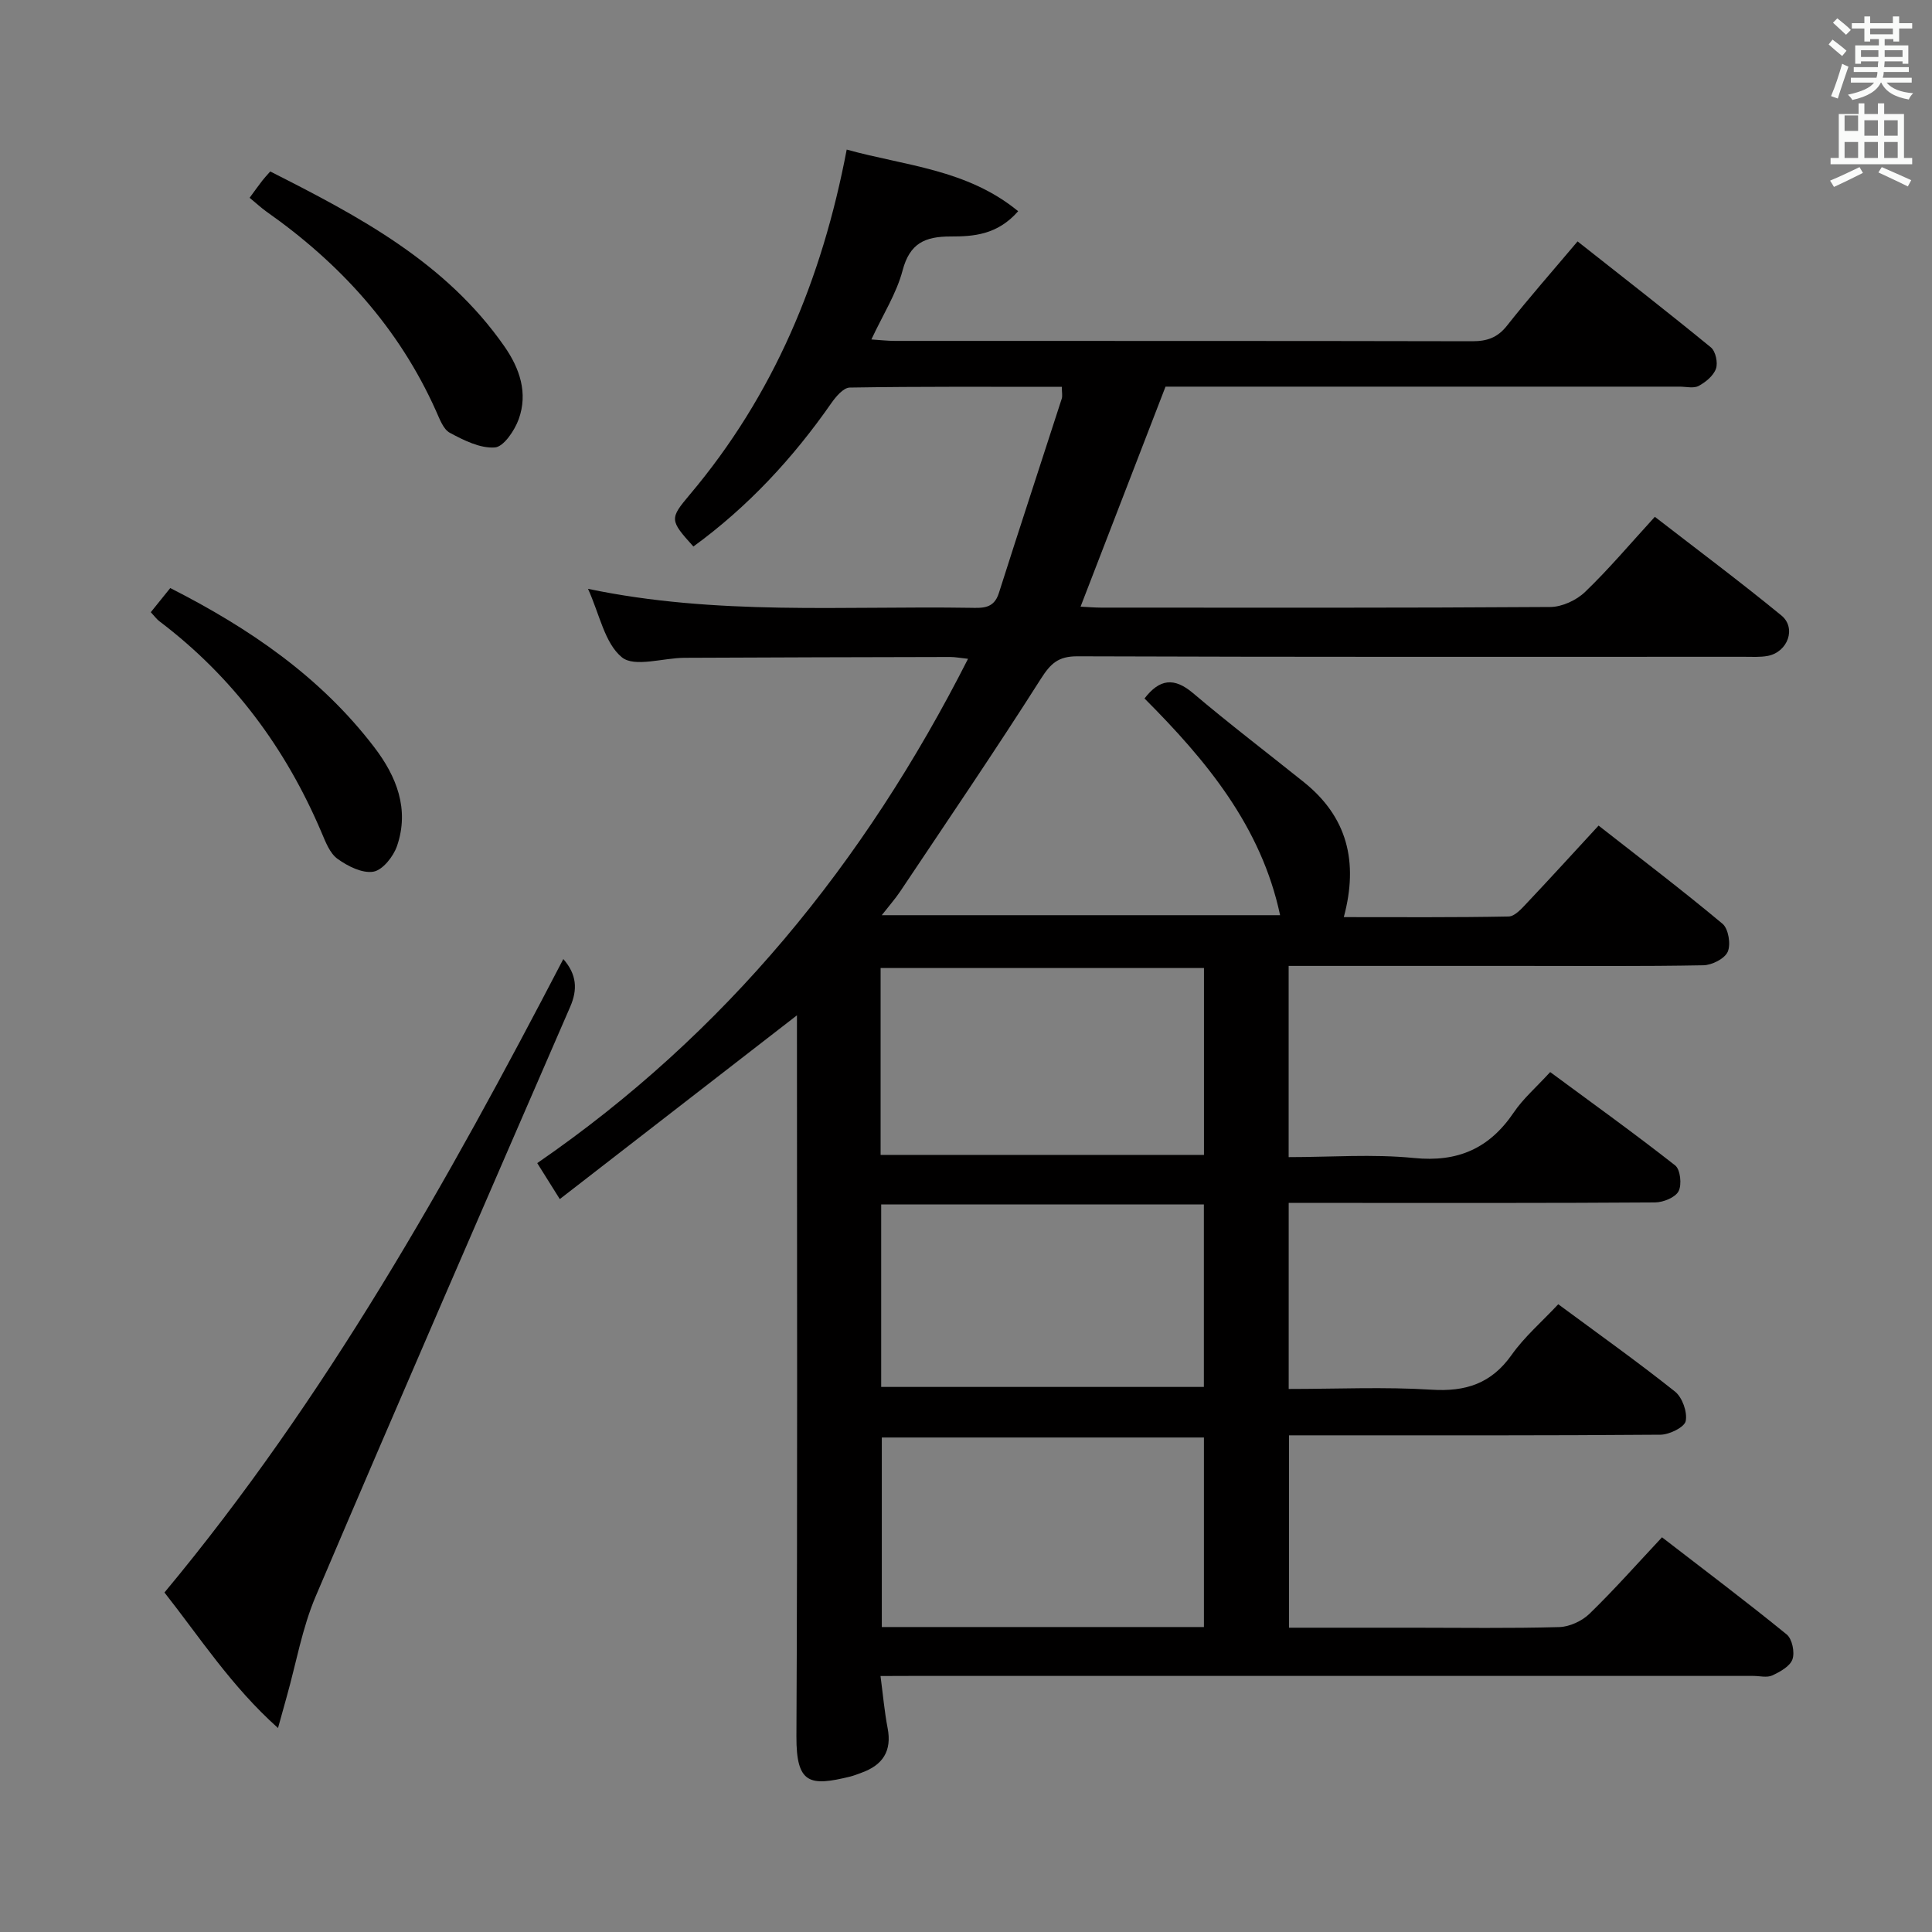 <svg enable-background="new 0 0 400 400" viewBox="0 0 400 400" xmlns="http://www.w3.org/2000/svg"><rect x="0" y="0" width="400" height="400" fill="#808080" stroke="none"/><path d="m378.6 9.2.8-1c.9.7 1.9 1.4 2.9 2.3l-.9 1.1c-1.1-.9-2-1.7-2.8-2.4zm.5 10.7c.9-2.1 1.6-4.3 2.3-6.7.4.2.8.4 1.3.6-.7 2.1-1.5 4.3-2.2 6.6zm.4-15.2.9-.9c1 .8 2 1.6 2.8 2.4l-1 1c-1-.9-1.9-1.8-2.7-2.5zm12.5-1.3h1.2v1.4h2.7v1.1h-2.7v2.7h-1.2v-.5h-1.8v1.3h4.9v3.8h-1.2v-.5h-3.7c0 .4-.1.9-.1 1.2h5.1v1h-5.2c0 .5-.1.9-.2 1.2h6v1h-5.2c1.1 1.3 2.9 2 5.5 2.2-.4.4-.7.8-.9 1.3-2.9-.5-4.8-1.6-5.7-3.5h-.1c-.8 1.7-2.7 2.9-5.9 3.6-.2-.4-.6-.8-.9-1.1 2.8-.6 4.6-1.4 5.4-2.5h-4.8v-1h5.3c.1-.3.2-.7.2-1.2h-4.9v-1h5c0-.4 0-.8.1-1.2h-3.6v.5h-1.2v-3.8h4.9v-1.3h-1.8v.5h-1.2v-2.7h-2.6v-1.1h2.6v-1.4h1.2v1.4h4.7v-1.4zm-6.7 8.4h3.6c0-.4 0-.9 0-1.4h-3.6zm1.9-4.7h4.7v-1.2h-4.7zm6.7 3.3h-3.7v1.4h3.7z" fill="#fafbfa"/><path d="m384.7 21.4h1.3v2.2h2.8v-2.2h1.3v2.2h4.1v9.1h1.7v1.3h-16.9v-1.3h1.7v-9.1h4.1v-2.2zm.3 13.2.7 1.2c-1.8.9-3.8 1.9-6 2.9-.2-.4-.5-.8-.8-1.3 2.4-1 4.4-2 6.1-2.8zm-3.1-7.5h2.8v-3.2h-2.8v4.2zm0 5.6h2.8v-3.3h-2.8zm4.1-4.6h2.8v-3.2h-2.8zm0 4.6h2.8v-3.3h-2.8zm3.6 1.9c2.1.9 4.1 1.8 6.1 2.7l-.7 1.3c-2.2-1.1-4.2-2-6.1-2.9zm3.3-9.7h-2.8v3.2h2.8zm-2.8 7.8h2.8v-3.3h-2.8z" fill="#fafbfa"/><g fill="#010000"><path d="m182.3 347c.52 3.94.82 7.39 1.47 10.77.93 4.79-1.03 7.69-5.42 9.26-.78.28-1.56.6-2.36.8-8.27 2.02-11.15 1.6-11.1-8.35.24-48.15.11-96.32.11-144.48 0-1.81 0-3.61 0-4.79-16.14 12.51-32.43 25.13-49.1 38.05-1.87-2.99-3.09-4.93-4.67-7.45 38.92-26.79 67.72-62.07 89.19-104.41-1.6-.17-2.65-.38-3.7-.38-18.33.04-36.66.08-54.99.17-4.44.02-10.36 2.03-12.97-.1-3.57-2.91-4.62-8.91-7.02-14.18 26.57 5.57 52.89 3.51 79.12 3.93 2.55.04 4.91.22 5.94-3.04 4.27-13.44 8.69-26.83 13.02-40.25.19-.6.02-1.31.02-2.46-14.68 0-29.3-.09-43.91.15-1.31.02-2.88 1.89-3.83 3.25-7.95 11.41-17.28 21.46-28.54 29.66-4.92-5.44-4.96-5.75-.76-10.73 17.38-20.6 27.39-44.57 32.5-71.45 12.05 3.35 24.91 4.05 35.5 12.76-4.33 4.94-9.31 5.23-13.98 5.23-5.33 0-8.46 1.4-9.95 7.04-1.25 4.74-4.03 9.08-6.46 14.28 1.83.12 3.36.3 4.89.3 39.83.02 79.66-.02 119.49.07 3.09.01 5.26-.74 7.23-3.24 4.53-5.74 9.38-11.24 14.6-17.43 9.28 7.32 18.54 14.52 27.61 21.95.97.8 1.48 3.18 1.04 4.41-.52 1.46-2.13 2.78-3.58 3.56-1.04.56-2.61.15-3.94.15-33.83 0-67.66 0-101.49 0-1.81 0-3.63 0-4.95 0-5.96 15.44-11.73 30.38-17.59 45.55 1.39.07 2.83.2 4.28.2 31 .01 61.99.08 92.99-.13 2.43-.02 5.4-1.4 7.18-3.11 4.91-4.72 9.32-9.95 14.45-15.56 8.78 6.8 17.65 13.42 26.19 20.42 3.16 2.59 1.34 7.56-2.78 8.37-1.61.31-3.32.19-4.98.19-46 .01-91.99.06-137.99-.1-3.94-.01-5.53 1.47-7.56 4.66-9.44 14.86-19.36 29.41-29.14 44.05-1.01 1.5-2.22 2.87-3.8 4.89h82.47c-3.91-18.41-15.33-32.09-28.07-44.87 3.1-4.03 6.11-4.44 10.05-1.1 7.48 6.34 15.29 12.29 22.95 18.43 8.94 7.17 11.35 16.43 8.26 27.94 11.61 0 22.88.09 34.13-.13 1.3-.03 2.72-1.67 3.81-2.82 4.89-5.18 9.69-10.45 14.81-16 8.8 6.89 17.39 13.42 25.66 20.33 1.23 1.03 1.75 4.25 1.08 5.79-.63 1.44-3.27 2.77-5.05 2.8-12.66.24-25.33.13-37.99.13-15.82 0-31.64 0-47.87 0v39.59c8.74 0 17.41-.67 25.93.18 9.12.92 15.64-1.98 20.68-9.43 1.93-2.86 4.64-5.19 7.54-8.36 8.72 6.44 17.44 12.7 25.88 19.33 1.07.84 1.41 3.99.7 5.34-.68 1.3-3.16 2.3-4.86 2.32-21.33.15-42.66.1-63.99.1-3.82 0-7.64 0-11.87 0v38.52c9.99 0 19.8-.46 29.54.15 7.11.45 12.41-1.26 16.62-7.21 2.65-3.75 6.25-6.84 9.65-10.48 8.21 6.07 16.35 11.86 24.16 18.07 1.52 1.21 2.6 4.24 2.23 6.11-.25 1.27-3.36 2.81-5.2 2.83-23.66.19-47.33.13-70.99.13-1.82 0-3.65 0-5.95 0v39.83h25.45c10.17 0 20.34.16 30.49-.13 2.15-.06 4.73-1.25 6.29-2.77 5.1-4.95 9.82-10.29 15-15.82 8.82 6.81 17.45 13.3 25.81 20.11 1.14.92 1.71 3.7 1.2 5.15-.5 1.45-2.56 2.59-4.18 3.34-1.1.51-2.62.1-3.95.1-58.16 0-116.32 0-174.49 0-1.94.02-3.91.02-6.19.02zm66.96-10.14c0-13.38 0-26.28 0-39.24-22.49 0-44.65 0-66.69 0v39.24zm-66.94-97.75h66.95c0-13.23 0-25.99 0-38.69-22.49 0-44.66 0-66.95 0zm66.93 10.26c-22.42 0-44.49 0-66.81 0v37.78h66.81c0-12.86 0-25.28 0-37.78z"/><path d="m34.05 329.71c33.41-40.15 58.64-85.13 82.58-131.15 2.8 3.21 2.97 6.31 1.43 9.87-17.64 40.65-35.33 81.28-52.69 122.05-2.81 6.59-4.05 13.86-6.01 20.81-.49 1.74-.97 3.48-1.8 6.48-9.69-8.66-16.19-18.78-23.51-28.06z"/><path d="m51.68 40.95c1.06-1.45 1.83-2.52 2.63-3.56.4-.52.85-.99 1.64-1.89 18.3 9.26 36.32 18.76 48.49 36.23 3.19 4.59 4.89 9.65 2.96 15.04-.85 2.36-3.12 5.74-4.95 5.87-3.05.22-6.42-1.48-9.31-3.03-1.38-.74-2.13-2.91-2.88-4.56-7.7-17.19-19.87-30.54-35.14-41.27-1.07-.77-2.04-1.68-3.44-2.83z"/><path d="m31.22 126.75c1.44-1.79 2.66-3.3 4.03-5 16.42 8.34 31.11 18.39 42.24 32.96 4.61 6.03 7.32 12.82 4.71 20.44-.75 2.18-2.97 4.99-4.89 5.32-2.3.39-5.31-1.13-7.42-2.65-1.59-1.14-2.48-3.48-3.31-5.44-7.43-17.5-18.39-32.26-33.6-43.77-.53-.4-.92-.96-1.76-1.86z"/></g></svg>